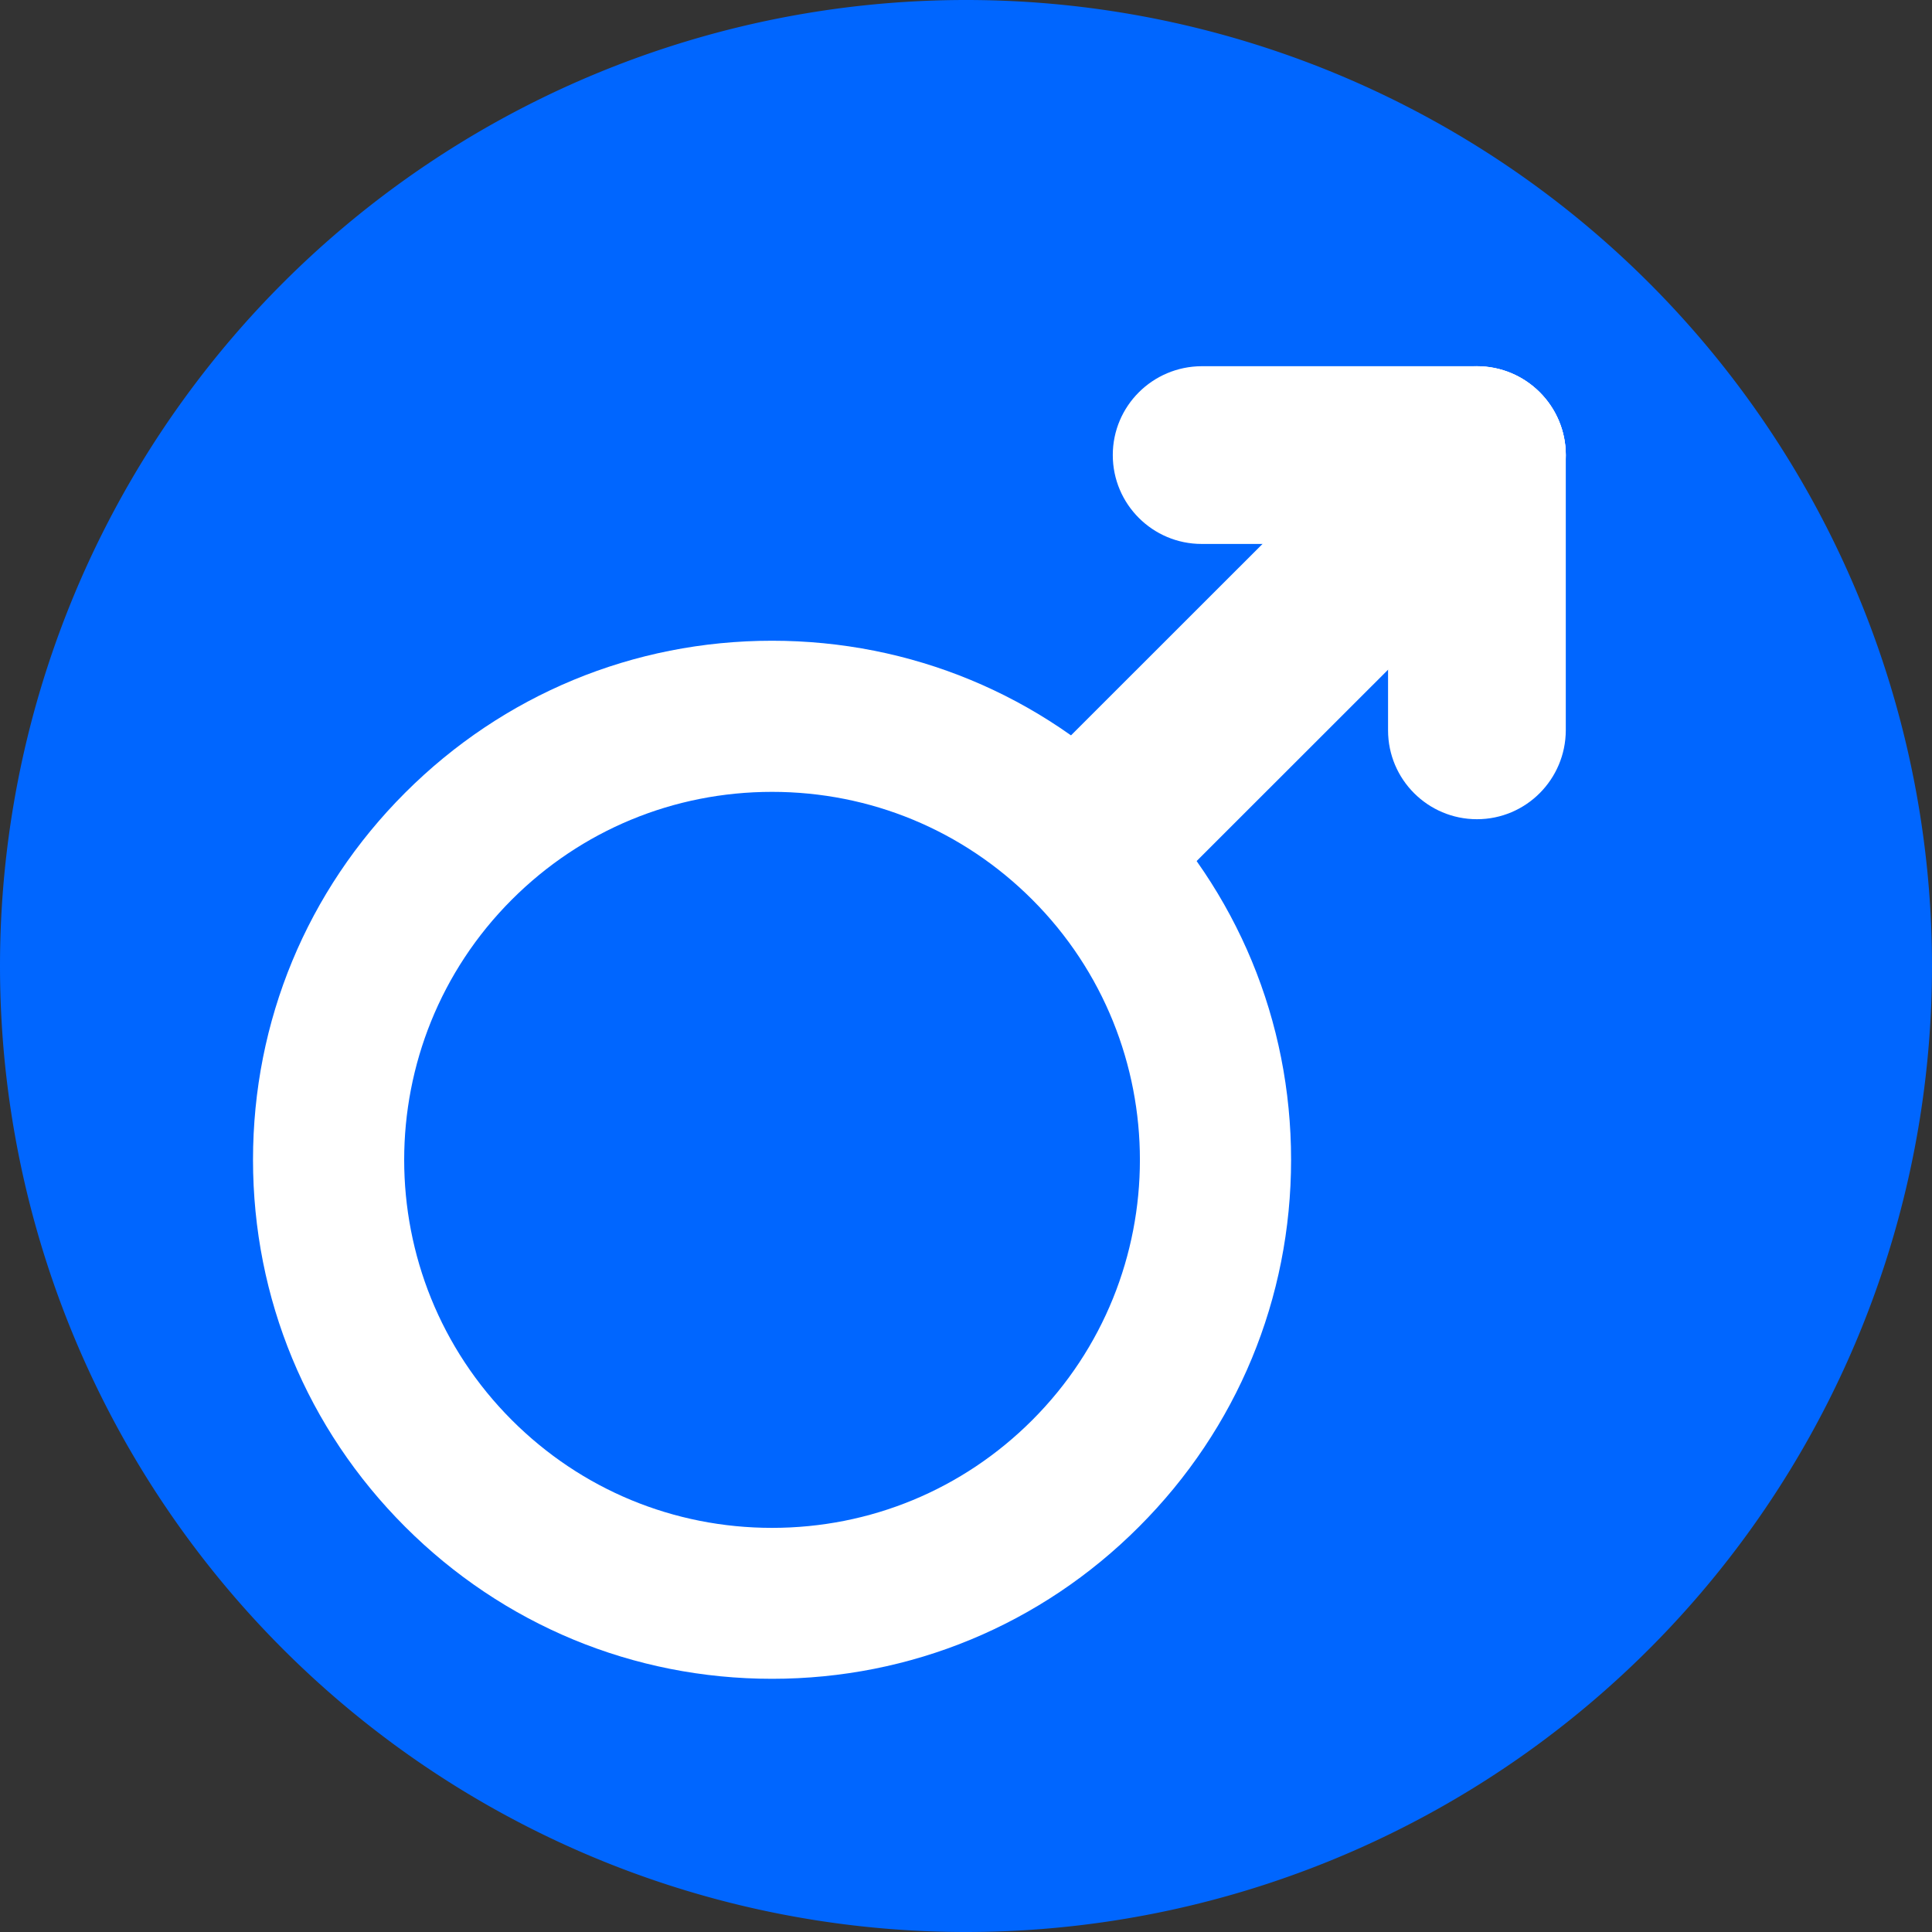 <?xml version="1.0" standalone="no"?><!DOCTYPE svg PUBLIC "-//W3C//DTD SVG 1.1//EN" "http://www.w3.org/Graphics/SVG/1.1/DTD/svg11.dtd"><svg class="icon" width="200px" height="200.00px" viewBox="0 0 1024 1024" version="1.1" xmlns="http://www.w3.org/2000/svg"><rect x="0" y="0" width="1024" height="1024" fill="#333333" stroke="none"/><path d="M512 512m-512 0a512 512 0 1 0 1024 0 512 512 0 1 0-1024 0Z" fill="#0066FF" /><path d="M409.2 889.8c-73.5 0-142.5-28.6-194.5-80.6s-80.6-121-80.6-194.5 28.6-142.5 80.6-194.5 121-80.6 194.5-80.6 142.5 28.6 194.5 80.6 80.6 121 80.6 194.5-28.6 142.5-80.6 194.5c-51.9 52-121 80.6-194.5 80.6z m0-470.1c-52.1 0-101.1 20.3-137.9 57.1-76.1 76.1-76.1 199.8 0 275.9 36.8 36.8 85.8 57.1 137.9 57.1s101.1-20.3 137.9-57.1c76.1-76.1 76.1-199.8 0-275.9-36.8-36.8-85.8-57.1-137.9-57.1z" fill="#FFFFFF" /><path d="M617.5 473.1l-66.6-66.6L749.5 208c18.4-18.4 48.2-18.4 66.6 0 18.4 18.4 18.4 48.2 0 66.6L617.5 473.1z" fill="#FFFFFF" /><path d="M782.8 434.2c-26 0-47.1-21.1-47.1-47.1V241.2c0-26 21.1-47.1 47.1-47.1s47.1 21.1 47.1 47.1v145.9c-0.1 26-21.1 47.1-47.1 47.1z" fill="#FFFFFF" /><path d="M589.8 241.2c0 26 21.1 47.1 47.1 47.1h145.9c26 0 47.1-21.1 47.1-47.1s-21.1-47.1-47.1-47.1H636.9c-26 0.1-47.1 21.1-47.1 47.1z" fill="#FFFFFF" /></svg>